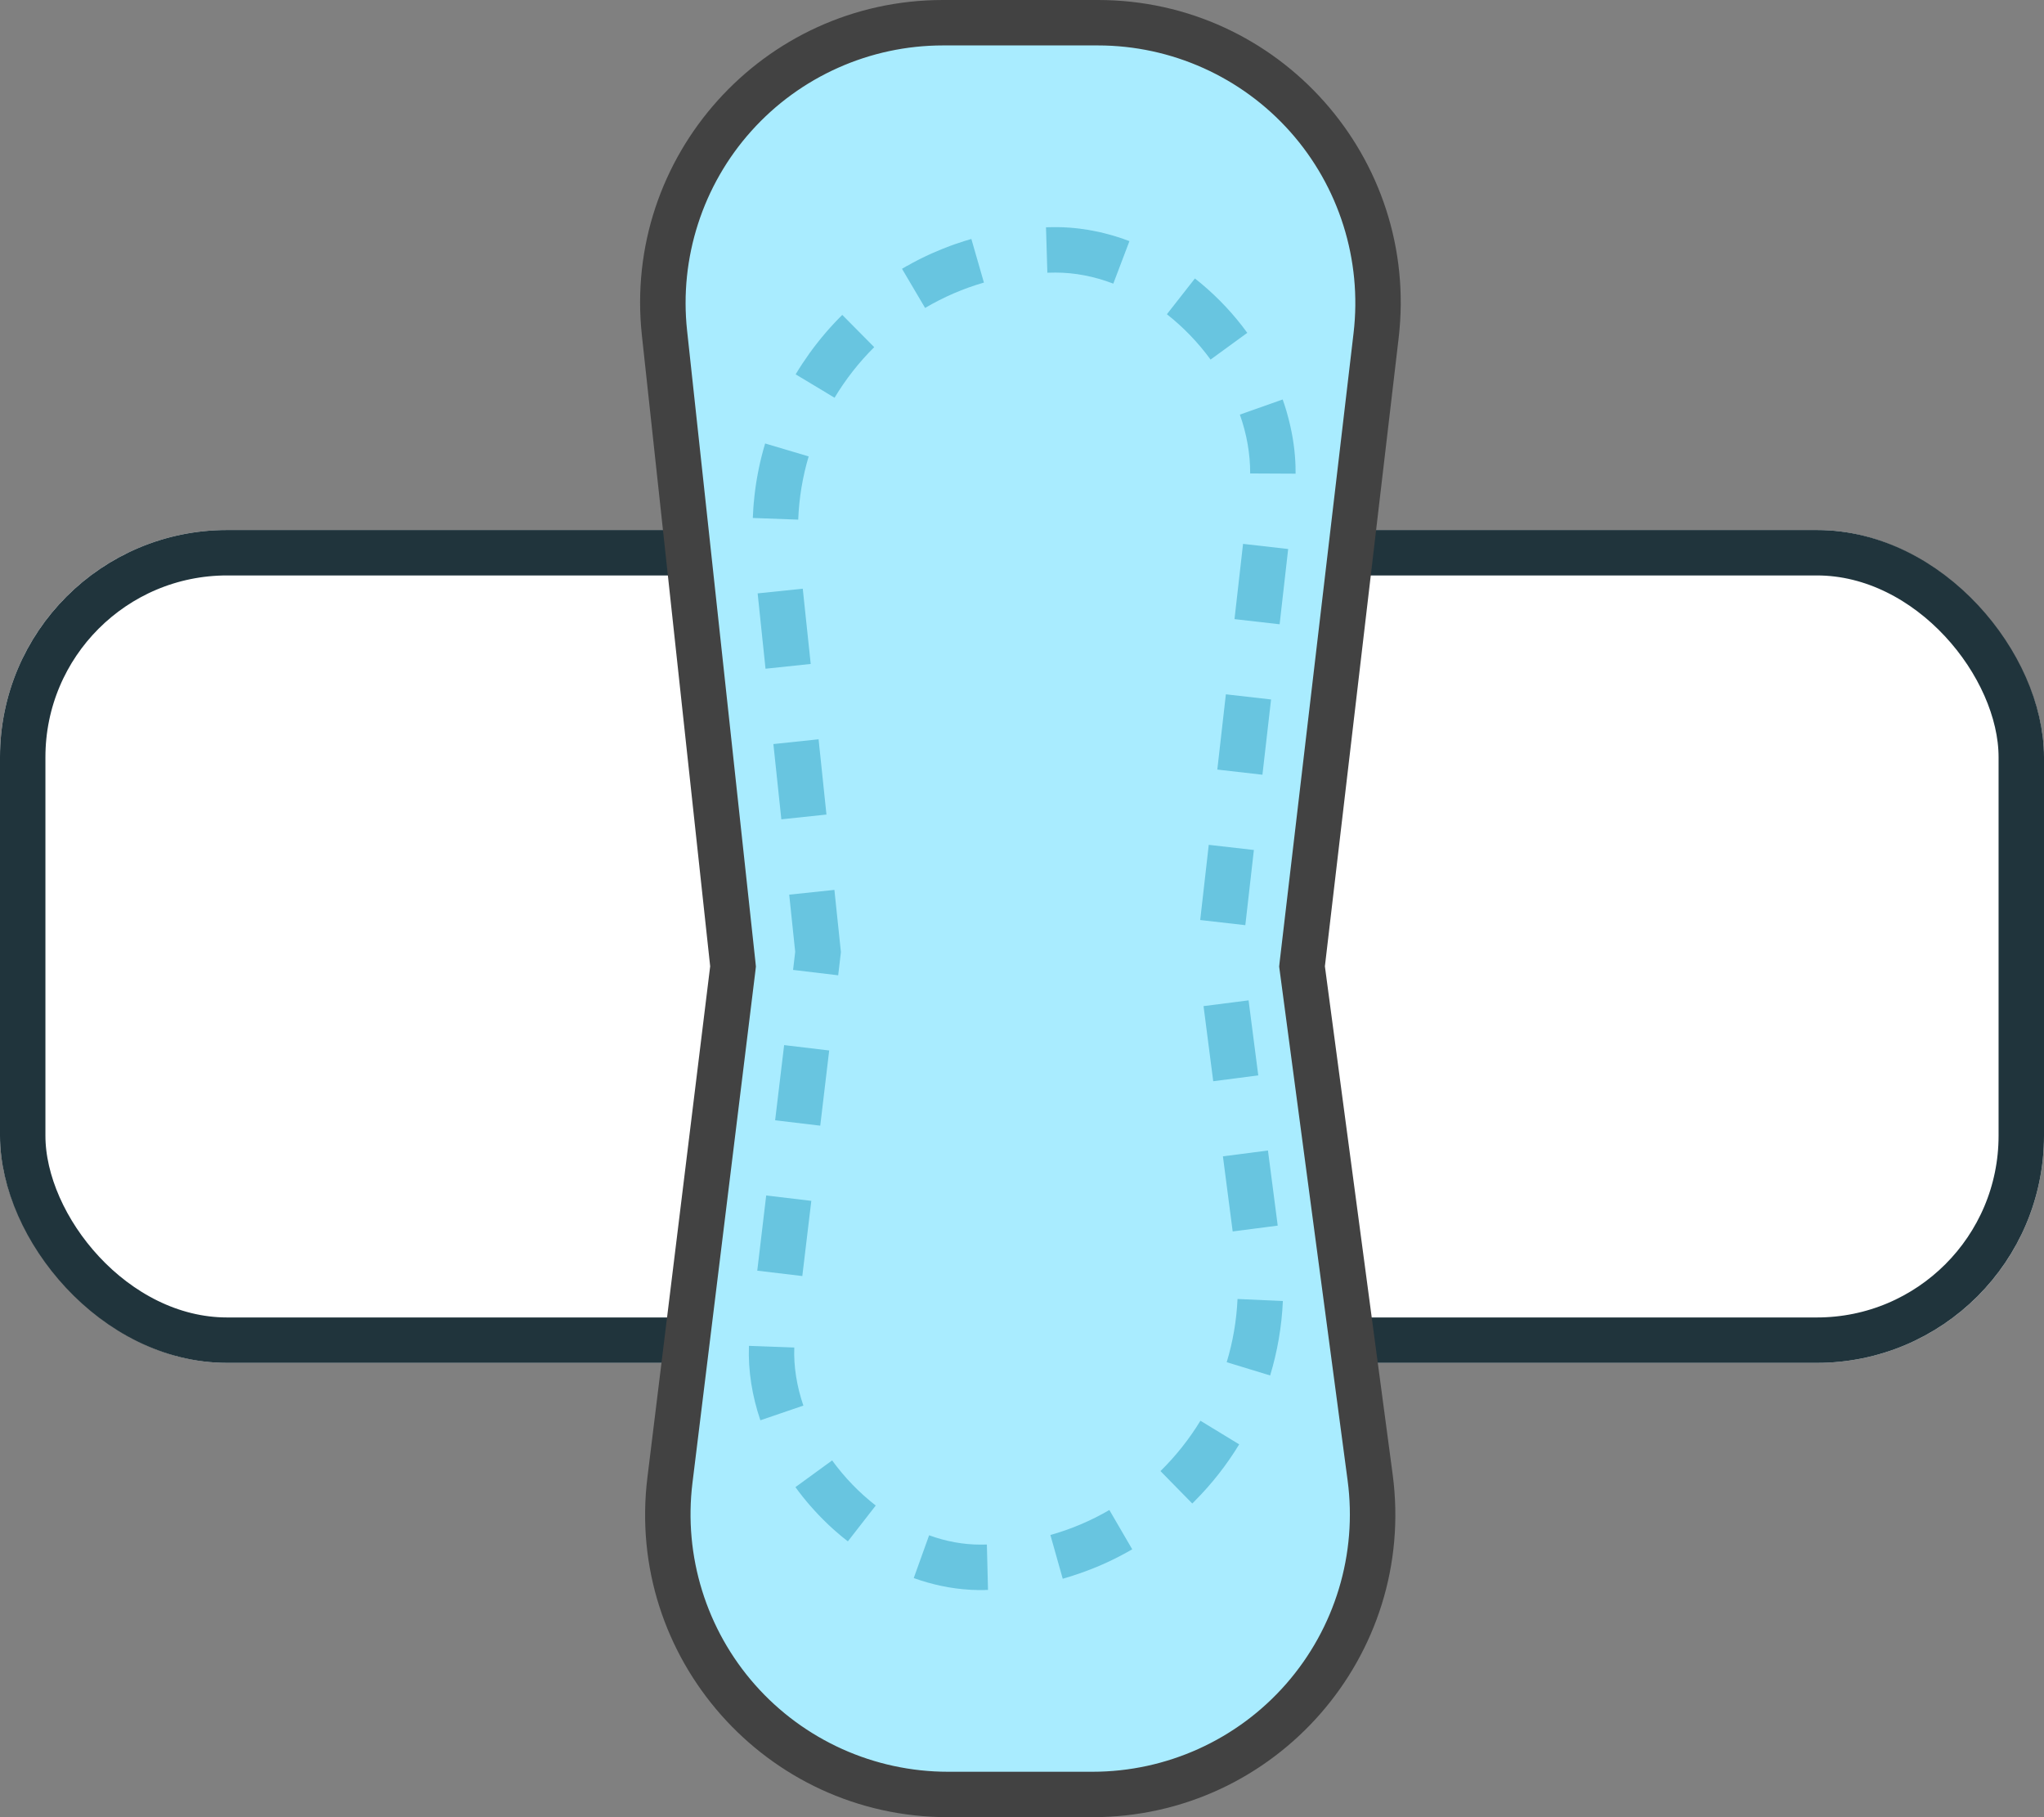 <svg xmlns="http://www.w3.org/2000/svg" width="27" height="24" viewBox="0 0 27 24">
  <rect x="0" y="0" width="27" height="24" fill="#808080" stroke="none"/>
  <g id="女性护理" transform="translate(0 -5)">
    <g id="矩形" transform="translate(0 12)" fill="#fff" stroke="#20343c" stroke-miterlimit="10" stroke-width="0.6">
      <rect width="27" height="11" rx="3" stroke="none"/>
      <rect x="0.3" y="0.3" width="26.4" height="10.4" rx="2.7" fill="none"/>
    </g>
    <g id="矩形-2" data-name="矩形" transform="translate(8 5)" fill="#a9ecff" stroke-miterlimit="10">
      <path d="M 6.431 23.7 L 4.522 23.7 C 3.462 23.7 2.452 23.245 1.75 22.452 C 1.049 21.658 0.72 20.6 0.849 19.549 L 1.679 12.798 L 1.683 12.764 L 1.679 12.729 L 0.778 4.398 C 0.665 3.355 1.002 2.309 1.703 1.528 C 2.404 0.748 3.407 0.3 4.456 0.3 L 6.503 0.3 C 7.558 0.3 8.566 0.752 9.267 1.541 C 9.969 2.33 10.301 3.383 10.178 4.432 L 9.203 12.727 L 9.199 12.764 L 9.204 12.801 L 10.099 19.511 C 10.24 20.568 9.918 21.635 9.215 22.437 C 8.512 23.24 7.498 23.7 6.431 23.7 Z" stroke="none"/>
      <path d="M 4.456 0.6 C 3.492 0.6 2.57 1.011 1.926 1.729 C 1.282 2.446 0.972 3.407 1.076 4.366 L 1.978 12.697 L 1.985 12.766 L 1.977 12.835 L 1.147 19.585 C 1.028 20.551 1.33 21.524 1.975 22.253 C 2.62 22.982 3.548 23.4 4.522 23.4 L 6.431 23.4 C 7.411 23.4 8.344 22.977 8.989 22.24 C 9.635 21.502 9.931 20.522 9.801 19.551 L 8.907 12.841 L 8.897 12.766 L 8.905 12.692 L 9.88 4.397 C 9.993 3.433 9.688 2.465 9.043 1.74 C 8.399 1.016 7.473 0.6 6.503 0.6 L 4.456 0.6 M 4.456 0 L 6.503 0 C 8.897 0 10.755 2.089 10.475 4.467 L 9.501 12.762 L 10.396 19.471 C 10.716 21.869 8.85 24 6.431 24 L 4.522 24 C 2.119 24 0.258 21.897 0.552 19.512 L 1.381 12.762 L 0.479 4.43 C 0.223 2.065 2.077 0 4.456 0 Z" stroke="none" fill="#424242"/>
    </g>
    <g id="矩形备份_2" data-name="矩形备份 2" transform="translate(9.5 8)" fill="none" stroke-miterlimit="10" stroke-dasharray="1">
      <path d="M.464,4.417A4,4,0,0,1,4.442,0h0A3.357,3.357,0,0,1,7.6,3.535L6.91,9.571l.506,3.916A4,4,0,0,1,3.449,18h0A3.257,3.257,0,0,1,.408,14.575l.6-5Z" stroke="none"/>
      <path d="M 4.442 0 C 4.443 0 4.444 1.9073486328125e-06 4.445 1.9073486328125e-06 C 4.445 3.814697265625e-06 4.446 3.814697265625e-06 4.446 3.814697265625e-06 C 4.447 5.7220458984375e-06 4.448 7.62939453125e-06 4.45 1.1444091796875e-05 C 4.45 1.1444091796875e-05 4.45 1.33514404296875e-05 4.45 1.33514404296875e-05 C 4.451 1.71661376953125e-05 4.452 2.09808349609375e-05 4.453 2.47955322265625e-05 C 4.453 2.6702880859375e-05 4.454 2.6702880859375e-05 4.454 2.86102294921875e-05 C 4.455 3.4332275390625e-05 4.456 4.00543212890625e-05 4.457 4.76837158203125e-05 C 4.457 4.76837158203125e-05 4.458 4.9591064453125e-05 4.458 4.9591064453125e-05 C 4.459 5.7220458984375e-05 4.46 6.4849853515625e-05 4.461 7.2479248046875e-05 C 4.461 7.43865966796875e-05 4.461 7.62939453125e-05 4.462 7.82012939453125e-05 C 4.463 8.58306884765625e-05 4.464 9.72747802734375e-05 4.465 0 C 4.465 0 4.466 0 4.466 0 C 4.467 0 4.468 0 4.469 0 C 4.469 0 4.469 0 4.47 0 C 4.471 0 4.472 0 4.473 0 C 4.473 0 4.473 0 4.474 0 C 4.475 0 4.476 0 4.477 0 C 4.477 0 4.477 0 4.477 0 C 4.478 0 4.48 0 4.481 0 C 4.481 0 4.481 0 4.481 0 C 4.482 0 4.483 0 4.484 0 C 4.485 0 4.485 0 4.485 0 C 4.486 0 4.487 0 4.488 0 C 4.489 0 4.489 0 4.489 0 C 4.49 0 4.491 0 4.492 0 C 4.493 0.001 4.493 0.001 4.493 0.001 C 4.494 0.001 4.495 0.001 4.496 0.001 C 4.496 0.001 4.497 0.001 4.497 0.001 C 4.498 0.001 4.499 0.001 4.5 0.001 C 4.5 0.001 4.501 0.001 4.501 0.001 C 4.502 0.001 4.503 0.001 4.504 0.001 C 4.504 0.001 4.505 0.001 4.505 0.001 C 4.506 0.001 4.507 0.001 4.508 0.001 C 4.508 0.001 4.509 0.001 4.509 0.001 C 4.51 0.001 4.511 0.001 4.512 0.001 C 4.512 0.001 4.512 0.001 4.513 0.001 C 4.514 0.001 4.515 0.001 4.516 0.001 C 4.516 0.001 4.516 0.001 4.517 0.001 C 4.518 0.001 4.519 0.001 4.52 0.001 C 4.52 0.001 4.52 0.001 4.521 0.001 C 4.522 0.001 4.523 0.001 4.524 0.001 C 4.524 0.001 4.524 0.001 4.524 0.001 C 4.525 0.001 4.526 0.001 4.527 0.001 C 4.528 0.001 4.528 0.001 4.528 0.001 C 4.529 0.001 4.531 0.002 4.532 0.002 C 4.532 0.002 4.532 0.002 4.533 0.002 C 4.533 0.002 4.534 0.002 4.535 0.002 C 4.535 0.002 4.536 0.002 4.536 0.002 C 4.537 0.002 4.538 0.002 4.539 0.002 C 4.54 0.002 4.54 0.002 4.54 0.002 C 4.541 0.002 4.542 0.002 4.543 0.002 C 4.543 0.002 4.544 0.002 4.544 0.002 C 4.545 0.002 4.546 0.002 4.547 0.002 C 4.547 0.002 4.548 0.002 4.548 0.002 C 4.549 0.002 4.55 0.002 4.551 0.002 C 4.551 0.002 4.551 0.002 4.552 0.002 C 4.553 0.002 4.554 0.002 4.555 0.002 C 4.555 0.003 4.556 0.003 4.556 0.003 C 4.557 0.003 4.558 0.003 4.559 0.003 C 4.559 0.003 4.559 0.003 4.559 0.003 C 4.561 0.003 4.562 0.003 4.563 0.003 C 4.563 0.003 4.563 0.003 4.564 0.003 C 4.565 0.003 4.566 0.003 4.567 0.003 C 4.567 0.003 4.567 0.003 4.568 0.003 C 4.569 0.003 4.57 0.003 4.57 0.003 C 4.571 0.003 4.571 0.003 4.571 0.003 C 4.573 0.003 4.574 0.003 4.575 0.003 C 4.575 0.003 4.575 0.003 4.575 0.003 C 4.576 0.004 4.577 0.004 4.578 0.004 C 4.579 0.004 4.579 0.004 4.579 0.004 C 4.58 0.004 4.581 0.004 4.582 0.004 C 4.583 0.004 4.583 0.004 4.583 0.004 C 4.584 0.004 4.585 0.004 4.586 0.004 C 4.586 0.004 4.587 0.004 4.587 0.004 C 4.588 0.004 4.589 0.004 4.59 0.004 C 4.591 0.004 4.591 0.004 4.591 0.004 C 4.592 0.004 4.593 0.004 4.594 0.004 C 4.594 0.005 4.594 0.005 4.595 0.005 C 4.596 0.005 4.597 0.005 4.598 0.005 C 4.598 0.005 4.599 0.005 4.599 0.005 C 4.6 0.005 4.601 0.005 4.602 0.005 C 4.602 0.005 4.602 0.005 4.603 0.005 C 4.604 0.005 4.605 0.005 4.606 0.005 C 4.606 0.005 4.606 0.005 4.607 0.005 C 4.608 0.005 4.608 0.005 4.609 0.005 C 4.61 0.005 4.61 0.006 4.61 0.006 C 4.611 0.006 4.612 0.006 4.613 0.006 C 4.614 0.006 4.614 0.006 4.615 0.006 C 4.615 0.006 4.616 0.006 4.617 0.006 C 4.617 0.006 4.618 0.006 4.618 0.006 C 4.619 0.006 4.62 0.006 4.621 0.006 C 4.622 0.006 4.622 0.006 4.622 0.006 C 4.623 0.006 4.624 0.006 4.625 0.007 C 4.625 0.007 4.626 0.007 4.626 0.007 C 4.627 0.007 4.628 0.007 4.629 0.007 C 4.629 0.007 4.63 0.007 4.63 0.007 C 4.631 0.007 4.632 0.007 4.633 0.007 C 4.633 0.007 4.634 0.007 4.634 0.007 C 4.635 0.007 4.636 0.007 4.637 0.007 C 4.637 0.007 4.637 0.007 4.638 0.007 C 4.639 0.008 4.64 0.008 4.641 0.008 C 4.641 0.008 4.642 0.008 4.642 0.008 C 4.643 0.008 4.644 0.008 4.644 0.008 C 4.645 0.008 4.645 0.008 4.646 0.008 C 4.647 0.008 4.648 0.008 4.649 0.008 C 4.649 0.008 4.649 0.008 4.65 0.008 C 4.651 0.008 4.651 0.009 4.652 0.009 C 4.652 0.009 4.653 0.009 4.653 0.009 C 4.654 0.009 4.655 0.009 4.656 0.009 C 4.657 0.009 4.657 0.009 4.658 0.009 C 4.658 0.009 4.659 0.009 4.66 0.009 C 4.66 0.009 4.661 0.009 4.661 0.009 C 4.662 0.009 4.663 0.01 4.664 0.01 C 4.664 0.01 4.665 0.01 4.665 0.01 C 4.666 0.01 4.667 0.01 4.668 0.01 C 4.668 0.01 4.668 0.01 4.669 0.01 C 4.67 0.01 4.671 0.01 4.672 0.01 C 4.672 0.01 4.673 0.01 4.673 0.01 C 4.674 0.01 4.675 0.011 4.675 0.011 C 4.676 0.011 4.676 0.011 4.677 0.011 C 4.678 0.011 4.679 0.011 4.679 0.011 C 4.68 0.011 4.68 0.011 4.681 0.011 C 4.682 0.011 4.682 0.011 4.683 0.011 C 4.684 0.011 4.684 0.011 4.685 0.011 C 4.686 0.012 4.686 0.012 4.687 0.012 C 4.688 0.012 4.688 0.012 4.689 0.012 C 4.689 0.012 4.69 0.012 4.691 0.012 C 4.691 0.012 4.692 0.012 4.693 0.012 C 4.694 0.012 4.694 0.012 4.695 0.012 C 4.695 0.012 4.696 0.013 4.696 0.013 C 4.697 0.013 4.698 0.013 4.698 0.013 C 4.699 0.013 4.7 0.013 4.701 0.013 C 4.701 0.013 4.702 0.013 4.702 0.013 C 4.703 0.013 4.704 0.013 4.704 0.013 C 4.705 0.013 4.705 0.014 4.706 0.014 C 4.707 0.014 4.708 0.014 4.709 0.014 C 4.709 0.014 4.71 0.014 4.71 0.014 C 4.711 0.014 4.711 0.014 4.712 0.014 C 4.713 0.014 4.713 0.014 4.714 0.014 C 4.715 0.014 4.715 0.015 4.716 0.015 C 4.717 0.015 4.717 0.015 4.718 0.015 C 4.718 0.015 4.719 0.015 4.72 0.015 C 4.72 0.015 4.721 0.015 4.722 0.015 C 4.723 0.015 4.723 0.015 4.724 0.015 C 4.725 0.016 4.725 0.016 4.726 0.016 C 4.726 0.016 4.727 0.016 4.727 0.016 C 4.728 0.016 4.729 0.016 4.73 0.016 C 4.731 0.016 4.731 0.016 4.732 0.016 C 4.732 0.016 4.733 0.016 4.733 0.016 C 4.734 0.017 4.735 0.017 4.736 0.017 C 4.737 0.017 4.737 0.017 4.738 0.017 C 4.738 0.017 4.739 0.017 4.739 0.017 C 4.74 0.017 4.74 0.017 4.741 0.017 C 4.742 0.017 4.743 0.018 4.744 0.018 C 4.744 0.018 4.745 0.018 4.745 0.018 C 4.746 0.018 4.746 0.018 4.747 0.018 C 4.748 0.018 4.748 0.018 4.748 0.018 C 4.75 0.018 4.751 0.019 4.752 0.019 C 4.752 0.019 4.752 0.019 4.753 0.019 C 4.753 0.019 4.754 0.019 4.755 0.019 C 4.755 0.019 4.756 0.019 4.756 0.019 C 4.757 0.019 4.758 0.019 4.759 0.02 C 4.76 0.02 4.76 0.02 4.761 0.02 C 4.761 0.02 4.762 0.02 4.762 0.02 C 4.763 0.02 4.764 0.02 4.764 0.02 C 4.765 0.02 4.766 0.02 4.767 0.02 C 4.767 0.021 4.768 0.021 4.768 0.021 C 4.769 0.021 4.769 0.021 4.77 0.021 C 4.771 0.021 4.771 0.021 4.771 0.021 C 4.772 0.021 4.774 0.021 4.775 0.021 C 4.775 0.022 4.775 0.022 4.776 0.022 C 4.776 0.022 4.777 0.022 4.778 0.022 C 4.778 0.022 4.778 0.022 4.778 0.022 C 4.78 0.022 4.781 0.022 4.782 0.023 C 4.783 0.023 4.783 0.023 4.783 0.023 C 4.786 0.023 4.788 0.023 4.79 0.024 C 4.79 0.024 4.791 0.024 4.791 0.024 C 4.793 0.024 4.795 0.024 4.798 0.025 C 4.798 0.025 4.798 0.025 4.798 0.025 C 4.8 0.025 4.801 0.025 4.803 0.025 C 4.803 0.025 4.803 0.025 4.803 0.025 C 4.804 0.025 4.805 0.026 4.805 0.026 C 4.806 0.026 4.806 0.026 4.806 0.026 C 4.807 0.026 4.809 0.026 4.81 0.026 C 4.81 0.026 4.811 0.026 4.811 0.026 C 4.811 0.026 4.812 0.027 4.813 0.027 C 4.813 0.027 4.813 0.027 4.813 0.027 C 4.815 0.027 4.816 0.027 4.818 0.027 C 4.818 0.027 4.818 0.027 4.818 0.027 C 4.821 0.028 4.823 0.028 4.825 0.029 C 4.826 0.029 4.826 0.029 4.826 0.029 C 4.828 0.029 4.831 0.029 4.833 0.03 C 4.833 0.03 4.833 0.03 4.833 0.03 C 4.836 0.03 4.838 0.03 4.841 0.031 C 4.841 0.031 4.841 0.031 4.841 0.031 C 4.843 0.031 4.846 0.032 4.848 0.032 C 4.848 0.032 4.848 0.032 4.849 0.032 C 4.851 0.032 4.853 0.033 4.856 0.033 C 4.856 0.033 4.856 0.033 4.856 0.033 C 4.858 0.034 4.861 0.034 4.863 0.034 C 4.863 0.034 4.864 0.034 4.864 0.034 C 4.878 0.037 4.892 0.039 4.906 0.042 C 4.906 0.042 4.906 0.042 4.906 0.042 C 4.914 0.043 4.921 0.044 4.929 0.046 C 4.929 0.046 4.929 0.046 4.929 0.046 C 4.962 0.052 4.995 0.059 5.028 0.066 C 5.028 0.066 5.028 0.066 5.028 0.066 C 5.045 0.07 5.061 0.074 5.078 0.078 C 5.078 0.078 5.078 0.078 5.078 0.078 C 5.08 0.079 5.083 0.079 5.085 0.08 C 5.085 0.08 5.085 0.08 5.086 0.08 C 5.088 0.081 5.09 0.081 5.093 0.082 C 5.093 0.082 5.093 0.082 5.093 0.082 C 5.095 0.082 5.098 0.083 5.1 0.084 C 5.1 0.084 5.1 0.084 5.1 0.084 C 5.103 0.084 5.105 0.085 5.107 0.086 C 5.108 0.086 5.108 0.086 5.108 0.086 C 5.109 0.086 5.111 0.086 5.112 0.087 C 5.112 0.087 5.112 0.087 5.112 0.087 C 5.115 0.088 5.117 0.088 5.12 0.089 C 5.12 0.089 5.12 0.089 5.12 0.089 C 5.122 0.089 5.125 0.09 5.127 0.091 C 5.127 0.091 5.127 0.091 5.128 0.091 C 5.13 0.091 5.132 0.092 5.134 0.093 C 5.135 0.093 5.135 0.093 5.135 0.093 C 5.137 0.093 5.139 0.094 5.142 0.095 C 5.142 0.095 5.142 0.095 5.142 0.095 C 5.145 0.095 5.147 0.096 5.149 0.097 C 5.149 0.097 5.15 0.097 5.15 0.097 C 5.152 0.097 5.154 0.098 5.156 0.099 C 5.157 0.099 5.157 0.099 5.157 0.099 C 5.159 0.099 5.16 0.1 5.161 0.1 C 5.161 0.1 5.162 0.1 5.162 0.1 C 5.163 0.1 5.163 0.1 5.164 0.101 C 5.164 0.101 5.165 0.101 5.165 0.101 C 5.166 0.101 5.167 0.102 5.168 0.102 C 5.169 0.102 5.169 0.102 5.169 0.102 C 5.17 0.102 5.171 0.103 5.171 0.103 C 5.172 0.103 5.172 0.103 5.172 0.103 C 5.173 0.103 5.175 0.104 5.176 0.104 C 5.176 0.104 5.176 0.104 5.177 0.104 C 5.177 0.104 5.178 0.105 5.179 0.105 C 5.179 0.105 5.179 0.105 5.179 0.105 C 5.181 0.105 5.182 0.106 5.183 0.106 C 5.184 0.106 5.184 0.106 5.184 0.106 C 5.185 0.107 5.185 0.107 5.186 0.107 C 5.187 0.107 5.187 0.107 5.187 0.107 C 5.188 0.108 5.189 0.108 5.19 0.108 C 5.191 0.108 5.191 0.108 5.192 0.109 C 5.192 0.109 5.193 0.109 5.193 0.109 C 5.194 0.109 5.195 0.11 5.196 0.11 C 5.197 0.11 5.197 0.11 5.198 0.11 C 5.198 0.11 5.199 0.111 5.199 0.111 C 5.2 0.111 5.2 0.111 5.201 0.111 C 5.202 0.111 5.203 0.112 5.204 0.112 C 5.204 0.112 5.204 0.112 5.205 0.112 C 5.206 0.113 5.206 0.113 5.207 0.113 C 5.207 0.113 5.208 0.113 5.208 0.113 C 5.209 0.114 5.21 0.114 5.211 0.114 C 5.211 0.114 5.212 0.115 5.212 0.115 C 5.213 0.115 5.214 0.115 5.214 0.115 C 5.215 0.115 5.215 0.115 5.215 0.116 C 5.216 0.116 5.217 0.116 5.218 0.116 C 5.219 0.117 5.219 0.117 5.22 0.117 C 5.22 0.117 5.221 0.117 5.222 0.118 C 5.222 0.118 5.223 0.118 5.223 0.118 C 5.224 0.118 5.225 0.118 5.226 0.119 C 5.226 0.119 5.227 0.119 5.227 0.119 C 5.228 0.119 5.229 0.12 5.23 0.12 C 5.23 0.12 5.23 0.12 5.23 0.12 C 5.231 0.12 5.232 0.121 5.234 0.121 C 5.234 0.121 5.234 0.121 5.234 0.121 C 5.237 0.122 5.239 0.123 5.241 0.123 C 5.241 0.123 5.241 0.123 5.242 0.124 C 5.244 0.124 5.246 0.125 5.249 0.126 C 5.249 0.126 5.249 0.126 5.249 0.126 C 5.251 0.127 5.254 0.127 5.256 0.128 C 5.256 0.128 5.256 0.128 5.256 0.128 C 5.311 0.145 5.365 0.164 5.419 0.185 L 5.206 0.746 C 4.952 0.649 4.695 0.6 4.442 0.6 L 4.442 0 C 4.442 0 4.442 0 4.442 0 Z M 6.284 0.678 C 6.297 0.688 6.31 0.698 6.323 0.709 C 6.323 0.709 6.323 0.709 6.323 0.709 C 6.325 0.71 6.326 0.712 6.328 0.713 C 6.329 0.713 6.329 0.714 6.329 0.714 C 6.33 0.714 6.33 0.715 6.331 0.715 C 6.331 0.715 6.331 0.715 6.331 0.716 C 6.332 0.716 6.333 0.717 6.334 0.718 C 6.335 0.718 6.335 0.719 6.335 0.719 C 6.336 0.719 6.336 0.72 6.337 0.72 C 6.337 0.72 6.338 0.721 6.338 0.721 C 6.339 0.722 6.339 0.722 6.34 0.723 C 6.34 0.723 6.341 0.724 6.341 0.724 C 6.342 0.724 6.342 0.725 6.342 0.725 C 6.343 0.725 6.344 0.726 6.345 0.727 C 6.345 0.727 6.345 0.727 6.346 0.727 C 6.346 0.728 6.347 0.729 6.348 0.729 C 6.348 0.729 6.348 0.73 6.348 0.73 C 6.349 0.73 6.35 0.731 6.351 0.732 C 6.351 0.732 6.351 0.732 6.351 0.732 C 6.352 0.733 6.353 0.733 6.354 0.734 C 6.354 0.734 6.354 0.734 6.354 0.735 C 6.355 0.735 6.356 0.736 6.357 0.737 C 6.357 0.737 6.357 0.737 6.357 0.737 C 6.358 0.738 6.359 0.738 6.36 0.739 C 6.36 0.739 6.36 0.739 6.36 0.739 C 6.362 0.741 6.364 0.743 6.366 0.744 C 6.366 0.744 6.366 0.744 6.366 0.744 C 6.595 0.935 6.801 1.155 6.976 1.396 L 6.491 1.749 C 6.326 1.523 6.132 1.322 5.914 1.15 L 6.284 0.678 Z M 7.443 2.276 C 7.457 2.314 7.47 2.353 7.482 2.392 C 7.482 2.392 7.482 2.392 7.482 2.392 C 7.482 2.393 7.482 2.394 7.483 2.395 C 7.483 2.395 7.483 2.396 7.483 2.396 C 7.483 2.397 7.484 2.398 7.484 2.399 C 7.484 2.399 7.484 2.399 7.484 2.4 C 7.485 2.402 7.486 2.404 7.486 2.406 C 7.486 2.407 7.486 2.407 7.486 2.407 C 7.487 2.408 7.487 2.409 7.487 2.41 C 7.487 2.41 7.488 2.411 7.488 2.411 C 7.488 2.412 7.488 2.413 7.488 2.414 C 7.489 2.414 7.489 2.414 7.489 2.415 C 7.489 2.416 7.489 2.416 7.49 2.417 C 7.49 2.418 7.49 2.419 7.49 2.419 C 7.49 2.42 7.49 2.42 7.491 2.421 C 7.491 2.421 7.491 2.422 7.491 2.423 C 7.491 2.423 7.491 2.424 7.492 2.424 C 7.492 2.425 7.492 2.426 7.492 2.427 C 7.493 2.427 7.493 2.428 7.493 2.428 C 7.493 2.429 7.493 2.429 7.493 2.43 C 7.493 2.43 7.493 2.431 7.494 2.431 C 7.494 2.432 7.494 2.433 7.495 2.434 C 7.495 2.435 7.495 2.435 7.495 2.436 C 7.496 2.438 7.496 2.44 7.497 2.442 C 7.497 2.442 7.497 2.443 7.497 2.443 C 7.498 2.445 7.498 2.447 7.499 2.45 C 7.499 2.45 7.499 2.45 7.499 2.45 C 7.561 2.665 7.6 2.885 7.611 3.107 C 7.611 3.107 7.611 3.107 7.611 3.107 C 7.611 3.108 7.611 3.109 7.611 3.11 C 7.611 3.11 7.611 3.11 7.611 3.11 C 7.611 3.112 7.611 3.113 7.611 3.115 C 7.611 3.115 7.611 3.115 7.611 3.115 C 7.611 3.116 7.611 3.117 7.611 3.117 C 7.611 3.118 7.611 3.118 7.611 3.118 C 7.611 3.119 7.611 3.121 7.611 3.122 C 7.611 3.122 7.611 3.123 7.611 3.123 C 7.611 3.124 7.611 3.124 7.611 3.125 C 7.612 3.125 7.612 3.126 7.612 3.126 C 7.612 3.127 7.612 3.128 7.612 3.129 C 7.612 3.13 7.612 3.13 7.612 3.131 C 7.612 3.131 7.612 3.132 7.612 3.133 C 7.612 3.133 7.612 3.134 7.612 3.135 C 7.612 3.135 7.612 3.136 7.612 3.137 C 7.612 3.137 7.612 3.138 7.612 3.139 C 7.612 3.139 7.612 3.14 7.612 3.14 C 7.612 3.141 7.612 3.142 7.612 3.143 C 7.612 3.144 7.612 3.144 7.612 3.144 C 7.612 3.145 7.612 3.146 7.612 3.147 C 7.612 3.147 7.612 3.147 7.612 3.148 C 7.612 3.149 7.612 3.15 7.612 3.151 C 7.612 3.151 7.613 3.152 7.613 3.152 C 7.613 3.153 7.613 3.154 7.613 3.155 C 7.613 3.155 7.613 3.155 7.613 3.155 C 7.613 3.157 7.613 3.158 7.613 3.159 C 7.613 3.159 7.613 3.159 7.613 3.159 C 7.613 3.16 7.613 3.162 7.613 3.163 C 7.613 3.163 7.613 3.163 7.613 3.163 C 7.613 3.164 7.613 3.166 7.613 3.167 C 7.613 3.167 7.613 3.167 7.613 3.167 C 7.614 3.197 7.614 3.227 7.614 3.256 L 7.014 3.253 C 7.015 2.998 6.97 2.736 6.878 2.476 L 7.443 2.276 Z M 6.92 4.183 L 7.516 4.251 C 7.516 4.251 7.403 5.245 7.403 5.245 L 6.807 5.177 L 6.92 4.183 Z M 6.693 6.17 L 7.29 6.238 C 7.29 6.238 7.176 7.232 7.176 7.232 L 6.58 7.164 L 6.693 6.17 Z M 6.467 8.158 L 7.063 8.226 C 7.063 8.226 6.95 9.219 6.95 9.219 L 6.354 9.151 L 6.467 8.158 Z M 6.993 10.212 L 7.121 11.203 L 6.526 11.28 L 6.398 10.288 L 6.993 10.212 Z M 7.249 12.195 L 7.378 13.187 L 6.783 13.264 L 6.654 12.272 L 7.249 12.195 Z M 6.847 14.156 L 7.446 14.183 C 7.431 14.522 7.373 14.852 7.278 15.166 L 6.704 14.991 C 6.786 14.72 6.834 14.44 6.847 14.156 Z M 6.357 15.764 L 6.869 16.076 C 6.704 16.347 6.508 16.597 6.285 16.821 C 6.285 16.821 6.285 16.821 6.285 16.821 C 6.284 16.822 6.283 16.823 6.283 16.824 C 6.283 16.824 6.282 16.824 6.282 16.824 C 6.281 16.825 6.281 16.826 6.28 16.827 C 6.28 16.827 6.28 16.827 6.28 16.827 C 6.278 16.829 6.276 16.83 6.274 16.832 C 6.274 16.832 6.274 16.832 6.274 16.833 C 6.273 16.833 6.272 16.834 6.272 16.835 C 6.271 16.835 6.271 16.835 6.271 16.836 C 6.27 16.836 6.27 16.837 6.269 16.837 C 6.269 16.838 6.269 16.838 6.268 16.838 C 6.268 16.839 6.267 16.839 6.267 16.84 C 6.266 16.84 6.266 16.841 6.266 16.841 C 6.265 16.841 6.264 16.842 6.264 16.843 C 6.263 16.843 6.263 16.844 6.262 16.844 C 6.262 16.845 6.261 16.845 6.261 16.846 C 6.26 16.846 6.26 16.847 6.259 16.847 C 6.259 16.847 6.258 16.848 6.258 16.848 C 6.258 16.849 6.257 16.849 6.257 16.85 C 6.256 16.85 6.256 16.85 6.256 16.85 C 6.255 16.851 6.255 16.852 6.254 16.852 C 6.254 16.852 6.254 16.852 6.254 16.853 C 6.252 16.854 6.251 16.856 6.249 16.857 L 5.829 16.429 C 6.032 16.23 6.209 16.006 6.357 15.764 Z M 5.154 16.943 L 5.456 17.462 C 5.406 17.491 5.355 17.519 5.304 17.546 C 5.304 17.546 5.303 17.546 5.303 17.546 C 5.303 17.547 5.302 17.547 5.301 17.548 C 5.3 17.548 5.3 17.548 5.3 17.548 C 5.299 17.548 5.298 17.549 5.297 17.549 C 5.297 17.549 5.297 17.55 5.296 17.55 C 5.296 17.55 5.295 17.551 5.294 17.551 C 5.294 17.551 5.293 17.551 5.293 17.552 C 5.292 17.552 5.292 17.552 5.291 17.553 C 5.29 17.553 5.289 17.553 5.289 17.554 C 5.288 17.554 5.287 17.554 5.287 17.555 C 5.286 17.555 5.286 17.555 5.285 17.556 C 5.285 17.556 5.284 17.556 5.284 17.556 C 5.283 17.557 5.282 17.557 5.282 17.557 C 5.281 17.558 5.281 17.558 5.281 17.558 C 5.28 17.558 5.279 17.559 5.278 17.559 C 5.278 17.559 5.278 17.559 5.278 17.559 C 5.277 17.56 5.276 17.56 5.275 17.561 C 5.275 17.561 5.275 17.561 5.275 17.561 C 5.083 17.66 4.881 17.743 4.672 17.81 C 4.672 17.81 4.672 17.81 4.672 17.81 C 4.671 17.811 4.67 17.811 4.669 17.811 C 4.669 17.811 4.668 17.812 4.668 17.812 C 4.667 17.812 4.666 17.812 4.665 17.812 C 4.665 17.813 4.665 17.813 4.665 17.813 C 4.662 17.814 4.659 17.814 4.656 17.815 C 4.656 17.815 4.656 17.816 4.656 17.816 C 4.655 17.816 4.654 17.816 4.653 17.816 C 4.653 17.816 4.653 17.817 4.652 17.817 C 4.652 17.817 4.651 17.817 4.65 17.817 C 4.65 17.817 4.649 17.818 4.649 17.818 C 4.648 17.818 4.647 17.818 4.647 17.818 C 4.646 17.819 4.646 17.819 4.645 17.819 C 4.645 17.819 4.644 17.819 4.643 17.819 C 4.642 17.82 4.642 17.82 4.641 17.82 C 4.64 17.82 4.64 17.82 4.64 17.82 C 4.639 17.821 4.638 17.821 4.636 17.822 C 4.636 17.822 4.636 17.822 4.636 17.822 C 4.635 17.822 4.634 17.822 4.633 17.823 C 4.632 17.823 4.632 17.823 4.632 17.823 C 4.631 17.823 4.63 17.824 4.629 17.824 C 4.629 17.824 4.628 17.824 4.628 17.824 C 4.627 17.824 4.626 17.825 4.625 17.825 C 4.625 17.825 4.625 17.825 4.625 17.825 C 4.596 17.834 4.567 17.843 4.538 17.851 L 4.375 17.273 C 4.647 17.197 4.909 17.086 5.154 16.943 Z M 2.773 17.277 C 2.999 17.359 3.227 17.4 3.449 17.4 C 3.479 17.4 3.507 17.4 3.536 17.399 L 3.551 17.999 C 3.549 17.999 3.547 17.999 3.545 17.999 C 3.545 17.999 3.545 17.999 3.545 17.999 C 3.543 17.999 3.541 17.999 3.539 17.999 C 3.539 17.999 3.538 17.999 3.538 17.999 C 3.536 17.999 3.535 17.999 3.533 17.999 C 3.532 17.999 3.532 17.999 3.531 17.999 C 3.53 17.999 3.528 17.999 3.527 17.999 C 3.526 17.999 3.525 17.999 3.524 17.999 C 3.523 17.999 3.522 17.999 3.521 17.999 C 3.52 17.999 3.519 17.999 3.518 17.999 C 3.517 17.999 3.516 17.999 3.515 17.999 C 3.514 17.999 3.513 18 3.511 18 C 3.51 18 3.509 18 3.508 18 C 3.508 18 3.507 18 3.506 18 C 3.504 18 3.503 18 3.502 18 C 3.501 18 3.5 18 3.499 18 C 3.498 18 3.496 18 3.495 18 C 3.494 18 3.493 18 3.493 18 C 3.491 18 3.49 18 3.489 18 C 3.488 18 3.487 18 3.486 18 C 3.485 18 3.484 18 3.483 18 C 3.482 18 3.481 18 3.48 18 C 3.479 18 3.477 18 3.476 18 C 3.476 18 3.475 18 3.474 18 C 3.473 18 3.471 18 3.469 18 C 3.469 18 3.468 18 3.468 18 C 3.466 18 3.464 18 3.463 18 C 3.462 18 3.462 18 3.462 18 C 3.46 18 3.458 18 3.456 18 C 3.456 18 3.456 18 3.455 18 C 3.453 18 3.451 18 3.449 18 C 3.448 18 3.447 18 3.446 18 C 3.446 18 3.446 18 3.445 18 C 3.445 18 3.444 18 3.443 18 C 3.443 18 3.442 18 3.442 18 C 3.441 18 3.44 18 3.439 18 C 3.439 18 3.439 18 3.438 18 C 3.438 18 3.437 18 3.436 18 C 3.436 18 3.435 18 3.435 18 C 3.434 18 3.433 18 3.432 18 C 3.432 18 3.432 18 3.432 18 C 3.431 18 3.43 18 3.429 18 C 3.429 18 3.428 18 3.428 18 C 3.427 18 3.426 18 3.425 18 C 3.425 18 3.425 18 3.425 18 C 3.424 18 3.423 18 3.422 18 C 3.422 18 3.421 18 3.421 18 C 3.42 18 3.419 18 3.418 18 C 3.418 18 3.418 18 3.418 18 C 3.417 18 3.416 18 3.415 18 C 3.414 18 3.414 18 3.414 18 C 3.413 18 3.412 18 3.411 18 C 3.411 18 3.411 18 3.411 18 C 3.41 18 3.409 18 3.407 18 C 3.407 18 3.407 18 3.407 18 C 3.406 18 3.405 18 3.404 18 C 3.404 18 3.404 18 3.403 18 C 3.402 18 3.401 18 3.4 17.999 C 3.4 17.999 3.4 17.999 3.4 17.999 C 3.399 17.999 3.398 17.999 3.397 17.999 C 3.397 17.999 3.397 17.999 3.396 17.999 C 3.395 17.999 3.395 17.999 3.394 17.999 C 3.394 17.999 3.393 17.999 3.393 17.999 C 3.392 17.999 3.391 17.999 3.39 17.999 C 3.39 17.999 3.39 17.999 3.389 17.999 C 3.388 17.999 3.388 17.999 3.387 17.999 C 3.386 17.999 3.386 17.999 3.386 17.999 C 3.385 17.999 3.384 17.999 3.383 17.999 C 3.383 17.999 3.383 17.999 3.382 17.999 C 3.381 17.999 3.381 17.999 3.38 17.999 C 3.379 17.999 3.379 17.999 3.379 17.999 C 3.377 17.999 3.375 17.999 3.372 17.999 C 3.372 17.999 3.372 17.999 3.372 17.999 C 3.37 17.999 3.368 17.999 3.365 17.999 C 3.365 17.999 3.365 17.999 3.365 17.999 C 3.364 17.998 3.363 17.998 3.362 17.998 C 3.362 17.998 3.362 17.998 3.362 17.998 C 3.36 17.998 3.359 17.998 3.358 17.998 C 3.358 17.998 3.358 17.998 3.358 17.998 C 3.357 17.998 3.356 17.998 3.355 17.998 C 3.355 17.998 3.355 17.998 3.354 17.998 C 3.352 17.998 3.35 17.998 3.348 17.998 C 3.348 17.998 3.348 17.998 3.347 17.998 C 3.346 17.998 3.345 17.998 3.344 17.998 C 3.344 17.998 3.344 17.998 3.344 17.998 C 3.343 17.998 3.342 17.998 3.341 17.998 C 3.341 17.998 3.341 17.998 3.34 17.998 C 3.339 17.997 3.338 17.997 3.337 17.997 C 3.337 17.997 3.337 17.997 3.337 17.997 C 3.336 17.997 3.335 17.997 3.334 17.997 C 3.334 17.997 3.334 17.997 3.333 17.997 C 3.332 17.997 3.331 17.997 3.33 17.997 C 3.33 17.997 3.33 17.997 3.33 17.997 C 3.328 17.997 3.326 17.997 3.323 17.997 C 3.323 17.997 3.323 17.997 3.323 17.997 C 3.321 17.997 3.318 17.996 3.316 17.996 C 3.316 17.996 3.316 17.996 3.316 17.996 C 3.314 17.996 3.311 17.996 3.309 17.996 C 3.309 17.996 3.309 17.996 3.309 17.996 C 3.057 17.981 2.809 17.928 2.57 17.842 L 2.773 17.277 Z M 1.492 16.288 C 1.656 16.514 1.85 16.714 2.068 16.884 L 1.7 17.357 C 1.643 17.314 1.588 17.268 1.535 17.221 C 1.535 17.221 1.535 17.221 1.535 17.221 C 1.534 17.22 1.533 17.219 1.532 17.218 C 1.532 17.218 1.532 17.218 1.532 17.218 C 1.531 17.217 1.53 17.216 1.529 17.216 C 1.529 17.216 1.529 17.216 1.529 17.215 C 1.528 17.215 1.527 17.214 1.526 17.213 C 1.526 17.213 1.526 17.213 1.526 17.213 C 1.525 17.212 1.524 17.211 1.523 17.21 C 1.523 17.21 1.523 17.21 1.523 17.21 C 1.522 17.209 1.521 17.209 1.52 17.208 C 1.52 17.208 1.52 17.208 1.52 17.208 C 1.519 17.207 1.518 17.206 1.517 17.205 C 1.517 17.205 1.517 17.205 1.517 17.205 C 1.516 17.204 1.515 17.204 1.514 17.203 C 1.514 17.203 1.514 17.202 1.514 17.202 C 1.512 17.201 1.511 17.199 1.509 17.198 C 1.508 17.197 1.508 17.197 1.508 17.197 C 1.507 17.196 1.506 17.195 1.506 17.195 C 1.505 17.195 1.505 17.195 1.505 17.195 C 1.505 17.194 1.504 17.193 1.503 17.192 C 1.503 17.192 1.503 17.192 1.502 17.192 C 1.501 17.191 1.501 17.19 1.5 17.19 C 1.5 17.189 1.5 17.189 1.499 17.189 C 1.499 17.189 1.498 17.188 1.497 17.187 C 1.497 17.187 1.497 17.187 1.497 17.187 C 1.496 17.186 1.495 17.185 1.494 17.184 C 1.494 17.184 1.494 17.184 1.493 17.184 C 1.493 17.183 1.492 17.183 1.492 17.182 C 1.491 17.182 1.491 17.182 1.491 17.181 C 1.49 17.181 1.489 17.18 1.488 17.179 C 1.488 17.179 1.488 17.179 1.488 17.178 C 1.487 17.178 1.487 17.177 1.486 17.177 C 1.486 17.177 1.485 17.176 1.485 17.176 C 1.484 17.175 1.484 17.175 1.483 17.174 C 1.482 17.174 1.482 17.174 1.482 17.173 C 1.481 17.173 1.481 17.172 1.48 17.172 C 1.48 17.171 1.48 17.171 1.479 17.171 C 1.479 17.17 1.478 17.17 1.477 17.169 C 1.477 17.169 1.476 17.168 1.476 17.168 C 1.476 17.167 1.475 17.167 1.474 17.166 C 1.474 17.166 1.474 17.166 1.473 17.165 C 1.473 17.165 1.472 17.164 1.471 17.164 C 1.471 17.163 1.471 17.163 1.47 17.163 C 1.47 17.162 1.469 17.162 1.469 17.161 C 1.468 17.161 1.468 17.16 1.467 17.16 C 1.467 17.159 1.466 17.159 1.466 17.158 C 1.465 17.158 1.465 17.158 1.465 17.157 C 1.464 17.157 1.464 17.157 1.463 17.156 C 1.463 17.156 1.462 17.155 1.461 17.154 C 1.461 17.154 1.461 17.154 1.46 17.153 C 1.46 17.153 1.459 17.152 1.459 17.152 C 1.458 17.151 1.458 17.151 1.457 17.15 C 1.457 17.15 1.456 17.149 1.456 17.149 C 1.455 17.149 1.455 17.148 1.455 17.148 C 1.454 17.147 1.454 17.147 1.453 17.147 C 1.453 17.146 1.452 17.146 1.451 17.145 C 1.451 17.145 1.45 17.144 1.45 17.144 C 1.45 17.143 1.449 17.143 1.449 17.143 C 1.448 17.142 1.448 17.141 1.447 17.141 C 1.447 17.14 1.446 17.14 1.446 17.14 C 1.445 17.139 1.445 17.139 1.444 17.138 C 1.444 17.138 1.444 17.138 1.444 17.138 C 1.443 17.137 1.442 17.136 1.441 17.135 C 1.441 17.135 1.44 17.135 1.44 17.135 C 1.44 17.134 1.439 17.133 1.439 17.133 C 1.439 17.133 1.438 17.133 1.438 17.133 C 1.437 17.132 1.436 17.131 1.435 17.13 C 1.435 17.129 1.435 17.129 1.435 17.129 C 1.434 17.129 1.434 17.128 1.433 17.128 C 1.433 17.128 1.433 17.127 1.433 17.127 C 1.432 17.126 1.431 17.125 1.43 17.124 C 1.43 17.124 1.429 17.124 1.429 17.124 C 1.428 17.122 1.426 17.121 1.424 17.119 C 1.424 17.119 1.424 17.119 1.424 17.119 C 1.271 16.972 1.131 16.812 1.007 16.641 L 1.492 16.288 Z M 0.393 14.775 L 0.992 14.797 C 0.983 15.047 1.024 15.305 1.112 15.564 L 0.544 15.758 C 0.436 15.44 0.381 15.107 0.393 14.775 Z M 0.621 12.789 L 1.217 12.86 L 1.098 13.853 L 0.503 13.782 C 0.503 13.782 0.621 12.789 0.621 12.789 Z M 0.858 10.803 L 1.453 10.874 L 1.335 11.867 L 0.739 11.796 C 0.739 11.796 0.858 10.803 0.858 10.803 Z M 1.522 8.753 L 1.601 9.509 L 1.608 9.575 L 1.6 9.642 L 1.572 9.881 L 0.976 9.81 C 0.976 9.81 1.004 9.571 1.004 9.571 L 1.004 9.571 L 1.004 9.571 C 1.004 9.571 1.004 9.571 1.004 9.571 C 1.004 9.571 1.003 9.56 1.001 9.54 L 1.001 9.538 C 1.001 9.537 1.001 9.537 1.001 9.537 L 1.001 9.537 C 1.001 9.536 1.001 9.536 1.001 9.535 L 1.001 9.535 C 1 9.533 1 9.532 1 9.531 L 1 9.531 C 1 9.528 1 9.526 0.999 9.523 L 0.999 9.521 C 0.999 9.521 0.999 9.521 0.999 9.521 L 0.999 9.52 C 0.999 9.52 0.999 9.52 0.999 9.52 L 0.999 9.519 C 0.999 9.519 0.999 9.519 0.999 9.518 L 0.999 9.518 C 0.999 9.518 0.999 9.518 0.999 9.517 L 0.999 9.516 C 0.999 9.516 0.999 9.516 0.999 9.516 L 0.999 9.515 C 0.999 9.515 0.999 9.515 0.999 9.515 L 0.998 9.514 C 0.998 9.514 0.998 9.514 0.998 9.513 L 0.996 9.495 C 0.996 9.494 0.996 9.494 0.996 9.494 L 0.925 8.816 L 1.522 8.753 Z M 1.313 6.764 L 1.417 7.758 L 0.821 7.821 L 0.716 6.827 L 1.313 6.764 Z M 1.104 4.775 L 1.209 5.769 L 0.612 5.832 L 0.508 4.837 L 1.104 4.775 Z M 0.607 2.857 L 1.182 3.028 C 1.101 3.299 1.055 3.58 1.044 3.863 L 0.444 3.841 C 0.446 3.793 0.449 3.746 0.452 3.699 C 0.452 3.699 0.452 3.699 0.452 3.699 C 0.452 3.698 0.452 3.697 0.452 3.696 C 0.452 3.696 0.452 3.696 0.452 3.696 C 0.452 3.695 0.453 3.694 0.453 3.693 C 0.453 3.693 0.453 3.692 0.453 3.692 C 0.453 3.691 0.453 3.69 0.453 3.689 C 0.453 3.689 0.453 3.689 0.453 3.689 C 0.453 3.687 0.453 3.685 0.453 3.683 C 0.453 3.683 0.453 3.683 0.453 3.683 C 0.453 3.682 0.454 3.681 0.454 3.68 C 0.454 3.68 0.454 3.679 0.454 3.679 C 0.454 3.678 0.454 3.677 0.454 3.677 C 0.454 3.676 0.454 3.676 0.454 3.675 C 0.454 3.675 0.454 3.674 0.454 3.673 C 0.454 3.673 0.454 3.672 0.454 3.671 C 0.454 3.671 0.454 3.67 0.454 3.67 C 0.454 3.669 0.455 3.668 0.455 3.667 C 0.455 3.667 0.455 3.667 0.455 3.666 C 0.455 3.665 0.455 3.664 0.455 3.662 C 0.455 3.662 0.455 3.662 0.455 3.662 C 0.455 3.661 0.455 3.66 0.455 3.659 C 0.455 3.658 0.455 3.658 0.455 3.658 C 0.455 3.657 0.456 3.656 0.456 3.655 C 0.456 3.655 0.456 3.654 0.456 3.654 C 0.456 3.653 0.456 3.652 0.456 3.651 C 0.456 3.651 0.456 3.65 0.456 3.65 C 0.456 3.649 0.456 3.648 0.456 3.647 C 0.456 3.647 0.456 3.647 0.456 3.647 C 0.457 3.643 0.457 3.639 0.457 3.635 C 0.457 3.635 0.457 3.635 0.457 3.635 C 0.458 3.633 0.458 3.632 0.458 3.631 C 0.458 3.631 0.458 3.631 0.458 3.631 C 0.468 3.517 0.483 3.404 0.503 3.293 C 0.503 3.293 0.503 3.293 0.503 3.293 C 0.503 3.292 0.504 3.29 0.504 3.289 C 0.504 3.289 0.504 3.289 0.504 3.289 C 0.504 3.288 0.504 3.287 0.505 3.285 C 0.505 3.285 0.505 3.285 0.505 3.285 C 0.505 3.281 0.506 3.278 0.507 3.274 C 0.507 3.274 0.507 3.274 0.507 3.273 C 0.507 3.272 0.507 3.271 0.507 3.27 C 0.507 3.27 0.507 3.27 0.507 3.269 C 0.508 3.268 0.508 3.268 0.508 3.267 C 0.508 3.266 0.508 3.266 0.508 3.266 C 0.508 3.265 0.509 3.264 0.509 3.263 C 0.509 3.262 0.509 3.262 0.509 3.262 C 0.509 3.26 0.51 3.257 0.51 3.255 C 0.51 3.255 0.51 3.254 0.51 3.254 C 0.511 3.253 0.511 3.252 0.511 3.251 C 0.511 3.251 0.511 3.25 0.511 3.25 C 0.511 3.249 0.511 3.249 0.512 3.248 C 0.512 3.247 0.512 3.247 0.512 3.246 C 0.512 3.246 0.512 3.245 0.512 3.244 C 0.512 3.244 0.512 3.243 0.513 3.243 C 0.513 3.242 0.513 3.241 0.513 3.24 C 0.513 3.24 0.513 3.24 0.513 3.239 C 0.513 3.238 0.514 3.237 0.514 3.236 C 0.514 3.235 0.514 3.235 0.514 3.235 C 0.514 3.234 0.514 3.233 0.515 3.232 C 0.515 3.232 0.515 3.231 0.515 3.23 C 0.515 3.23 0.515 3.229 0.515 3.229 C 0.515 3.228 0.515 3.227 0.516 3.227 C 0.516 3.226 0.516 3.226 0.516 3.225 C 0.516 3.225 0.516 3.224 0.516 3.223 C 0.516 3.223 0.516 3.222 0.517 3.222 C 0.517 3.218 0.518 3.214 0.519 3.211 C 0.519 3.21 0.519 3.21 0.519 3.21 C 0.519 3.209 0.519 3.208 0.52 3.207 C 0.52 3.207 0.52 3.207 0.52 3.206 C 0.52 3.206 0.52 3.205 0.52 3.204 C 0.52 3.204 0.52 3.203 0.52 3.203 C 0.522 3.197 0.523 3.191 0.524 3.184 C 0.524 3.184 0.524 3.184 0.524 3.184 C 0.547 3.073 0.575 2.964 0.607 2.857 Z M 1.626 1.159 L 2.048 1.585 C 1.846 1.785 1.67 2.01 1.524 2.253 L 1.01 1.944 C 1.066 1.85 1.127 1.759 1.19 1.67 C 1.19 1.67 1.19 1.67 1.19 1.67 C 1.193 1.666 1.196 1.661 1.199 1.657 C 1.199 1.657 1.2 1.657 1.2 1.657 C 1.2 1.656 1.201 1.655 1.202 1.654 C 1.202 1.654 1.202 1.654 1.202 1.654 C 1.204 1.651 1.206 1.648 1.209 1.644 C 1.209 1.644 1.209 1.644 1.209 1.644 C 1.212 1.64 1.215 1.636 1.218 1.632 C 1.218 1.632 1.218 1.632 1.218 1.632 C 1.219 1.631 1.219 1.63 1.22 1.629 C 1.22 1.629 1.22 1.629 1.22 1.628 C 1.221 1.628 1.222 1.627 1.222 1.626 C 1.223 1.626 1.223 1.626 1.223 1.625 C 1.225 1.622 1.227 1.619 1.229 1.616 C 1.23 1.616 1.23 1.616 1.23 1.616 C 1.23 1.615 1.231 1.614 1.232 1.613 C 1.232 1.613 1.232 1.613 1.232 1.613 C 1.233 1.612 1.233 1.611 1.234 1.61 C 1.234 1.61 1.234 1.61 1.234 1.61 C 1.236 1.608 1.237 1.606 1.239 1.604 C 1.239 1.604 1.239 1.603 1.239 1.603 C 1.24 1.602 1.24 1.602 1.241 1.601 C 1.241 1.601 1.241 1.6 1.241 1.6 C 1.242 1.599 1.243 1.598 1.243 1.598 C 1.243 1.597 1.244 1.597 1.244 1.597 C 1.246 1.594 1.248 1.591 1.25 1.588 C 1.251 1.588 1.251 1.588 1.251 1.588 C 1.251 1.587 1.252 1.586 1.253 1.585 C 1.253 1.585 1.253 1.585 1.253 1.585 C 1.254 1.584 1.254 1.583 1.255 1.582 C 1.255 1.582 1.255 1.582 1.255 1.582 C 1.257 1.58 1.258 1.578 1.26 1.576 C 1.26 1.576 1.26 1.575 1.26 1.575 C 1.261 1.574 1.262 1.574 1.262 1.573 C 1.262 1.573 1.263 1.572 1.263 1.572 C 1.263 1.571 1.264 1.571 1.264 1.57 C 1.265 1.57 1.265 1.569 1.265 1.569 C 1.266 1.568 1.266 1.567 1.267 1.567 C 1.267 1.566 1.267 1.566 1.267 1.566 C 1.268 1.565 1.269 1.564 1.27 1.563 C 1.27 1.563 1.27 1.563 1.27 1.563 C 1.27 1.562 1.271 1.561 1.272 1.56 C 1.272 1.56 1.272 1.56 1.272 1.56 C 1.273 1.559 1.273 1.558 1.274 1.557 C 1.274 1.557 1.274 1.557 1.275 1.557 C 1.275 1.556 1.276 1.555 1.276 1.554 C 1.277 1.554 1.277 1.554 1.277 1.554 C 1.278 1.552 1.28 1.55 1.281 1.548 C 1.281 1.548 1.282 1.547 1.282 1.547 C 1.282 1.547 1.283 1.546 1.284 1.545 C 1.284 1.545 1.284 1.544 1.284 1.544 C 1.285 1.543 1.285 1.543 1.286 1.542 C 1.286 1.542 1.286 1.541 1.287 1.541 C 1.287 1.54 1.288 1.54 1.289 1.539 C 1.289 1.539 1.289 1.539 1.289 1.538 C 1.289 1.537 1.29 1.537 1.291 1.536 C 1.291 1.535 1.291 1.535 1.292 1.535 C 1.292 1.534 1.293 1.533 1.293 1.533 C 1.293 1.532 1.294 1.532 1.294 1.532 C 1.295 1.531 1.295 1.53 1.295 1.53 C 1.296 1.53 1.296 1.529 1.296 1.529 C 1.297 1.528 1.297 1.528 1.298 1.527 C 1.298 1.527 1.298 1.526 1.299 1.526 C 1.299 1.525 1.3 1.524 1.301 1.523 C 1.301 1.523 1.301 1.523 1.301 1.523 C 1.302 1.522 1.302 1.521 1.303 1.52 C 1.303 1.52 1.303 1.52 1.304 1.519 C 1.304 1.519 1.305 1.518 1.305 1.517 C 1.305 1.517 1.306 1.517 1.306 1.517 C 1.307 1.516 1.307 1.515 1.308 1.515 C 1.308 1.514 1.308 1.514 1.308 1.514 C 1.309 1.513 1.31 1.512 1.31 1.511 C 1.31 1.511 1.31 1.511 1.311 1.511 C 1.311 1.51 1.312 1.509 1.313 1.508 C 1.313 1.508 1.313 1.507 1.314 1.507 C 1.314 1.506 1.315 1.506 1.315 1.505 C 1.315 1.505 1.316 1.505 1.316 1.504 C 1.316 1.504 1.317 1.503 1.317 1.502 C 1.318 1.502 1.318 1.502 1.318 1.501 C 1.319 1.501 1.319 1.5 1.32 1.499 C 1.32 1.499 1.32 1.499 1.32 1.499 C 1.321 1.498 1.322 1.497 1.323 1.496 C 1.323 1.495 1.323 1.495 1.323 1.495 C 1.324 1.494 1.324 1.494 1.325 1.493 C 1.325 1.493 1.325 1.492 1.326 1.492 C 1.326 1.491 1.327 1.491 1.327 1.49 C 1.327 1.49 1.328 1.489 1.328 1.489 C 1.328 1.488 1.329 1.488 1.33 1.487 C 1.33 1.487 1.33 1.486 1.33 1.486 C 1.331 1.485 1.332 1.485 1.332 1.484 C 1.332 1.484 1.332 1.484 1.333 1.483 C 1.333 1.482 1.334 1.481 1.335 1.48 C 1.335 1.48 1.335 1.48 1.335 1.48 C 1.336 1.479 1.337 1.479 1.337 1.478 C 1.337 1.477 1.338 1.477 1.338 1.477 C 1.338 1.476 1.339 1.475 1.34 1.475 C 1.34 1.474 1.34 1.474 1.34 1.474 C 1.341 1.473 1.341 1.473 1.342 1.472 C 1.342 1.472 1.342 1.471 1.342 1.471 C 1.344 1.469 1.346 1.467 1.347 1.465 C 1.347 1.465 1.347 1.465 1.348 1.465 C 1.348 1.464 1.349 1.463 1.35 1.463 C 1.35 1.462 1.35 1.462 1.35 1.462 C 1.351 1.461 1.351 1.46 1.352 1.46 C 1.352 1.459 1.352 1.459 1.352 1.459 C 1.354 1.457 1.356 1.455 1.357 1.453 C 1.357 1.453 1.357 1.453 1.357 1.453 C 1.358 1.452 1.359 1.451 1.359 1.451 C 1.36 1.45 1.36 1.45 1.36 1.45 C 1.361 1.449 1.361 1.448 1.362 1.448 C 1.362 1.447 1.362 1.447 1.362 1.447 C 1.363 1.446 1.364 1.445 1.364 1.445 C 1.365 1.444 1.365 1.444 1.365 1.444 C 1.366 1.442 1.368 1.44 1.37 1.438 C 1.37 1.438 1.37 1.438 1.37 1.438 C 1.371 1.437 1.371 1.436 1.372 1.436 C 1.372 1.435 1.372 1.435 1.373 1.435 C 1.373 1.434 1.374 1.433 1.374 1.433 C 1.374 1.433 1.375 1.432 1.375 1.432 C 1.376 1.43 1.378 1.428 1.38 1.426 C 1.38 1.426 1.38 1.426 1.38 1.426 C 1.381 1.425 1.381 1.424 1.382 1.424 C 1.382 1.423 1.382 1.423 1.383 1.423 C 1.383 1.422 1.384 1.421 1.385 1.42 C 1.385 1.42 1.385 1.42 1.385 1.42 C 1.386 1.419 1.386 1.418 1.387 1.417 C 1.387 1.417 1.387 1.417 1.387 1.417 C 1.389 1.415 1.39 1.413 1.392 1.412 C 1.392 1.411 1.392 1.411 1.393 1.411 C 1.393 1.41 1.394 1.409 1.395 1.409 C 1.395 1.408 1.395 1.408 1.395 1.408 C 1.396 1.407 1.396 1.406 1.397 1.406 C 1.397 1.406 1.397 1.405 1.397 1.405 C 1.4 1.402 1.402 1.4 1.405 1.397 C 1.405 1.397 1.405 1.396 1.405 1.396 C 1.406 1.395 1.407 1.395 1.407 1.394 C 1.407 1.394 1.407 1.394 1.408 1.393 C 1.409 1.391 1.411 1.39 1.413 1.388 C 1.413 1.388 1.413 1.387 1.413 1.387 C 1.414 1.387 1.414 1.386 1.415 1.385 C 1.415 1.385 1.415 1.385 1.415 1.384 C 1.416 1.384 1.417 1.383 1.418 1.382 C 1.418 1.382 1.418 1.382 1.418 1.382 C 1.419 1.381 1.419 1.38 1.42 1.379 C 1.42 1.379 1.42 1.379 1.42 1.379 C 1.422 1.377 1.424 1.375 1.425 1.373 C 1.425 1.373 1.425 1.373 1.425 1.373 C 1.426 1.372 1.427 1.371 1.428 1.37 C 1.428 1.37 1.428 1.37 1.428 1.37 C 1.429 1.369 1.43 1.368 1.43 1.367 C 1.43 1.367 1.43 1.367 1.431 1.367 C 1.431 1.366 1.432 1.365 1.433 1.364 C 1.433 1.364 1.433 1.364 1.433 1.364 C 1.435 1.362 1.436 1.36 1.438 1.358 C 1.438 1.358 1.438 1.358 1.438 1.358 C 1.439 1.357 1.44 1.356 1.441 1.355 C 1.441 1.355 1.441 1.355 1.441 1.355 C 1.442 1.354 1.442 1.353 1.443 1.352 C 1.443 1.352 1.443 1.352 1.443 1.352 C 1.445 1.35 1.447 1.348 1.449 1.347 C 1.449 1.347 1.449 1.346 1.449 1.346 C 1.449 1.346 1.45 1.345 1.451 1.344 C 1.451 1.344 1.451 1.344 1.451 1.343 C 1.452 1.343 1.453 1.342 1.454 1.341 C 1.454 1.341 1.454 1.341 1.454 1.341 C 1.456 1.338 1.459 1.335 1.461 1.332 C 1.462 1.332 1.462 1.332 1.462 1.332 C 1.462 1.331 1.463 1.33 1.464 1.329 C 1.464 1.329 1.464 1.329 1.464 1.329 C 1.468 1.325 1.471 1.321 1.474 1.318 C 1.475 1.317 1.475 1.317 1.475 1.317 C 1.476 1.316 1.476 1.315 1.477 1.315 C 1.477 1.315 1.477 1.315 1.477 1.315 C 1.48 1.312 1.482 1.309 1.485 1.306 C 1.485 1.306 1.485 1.306 1.485 1.306 C 1.486 1.305 1.487 1.304 1.488 1.303 C 1.488 1.303 1.488 1.303 1.488 1.303 C 1.489 1.302 1.489 1.301 1.49 1.3 C 1.49 1.3 1.49 1.3 1.49 1.3 C 1.492 1.298 1.494 1.296 1.496 1.294 C 1.496 1.294 1.496 1.294 1.496 1.294 C 1.497 1.293 1.497 1.293 1.498 1.292 C 1.498 1.292 1.498 1.291 1.499 1.291 C 1.499 1.29 1.5 1.29 1.501 1.289 C 1.501 1.289 1.501 1.289 1.501 1.289 C 1.504 1.286 1.506 1.283 1.509 1.28 C 1.509 1.28 1.509 1.28 1.509 1.28 C 1.51 1.279 1.511 1.278 1.511 1.277 C 1.511 1.277 1.512 1.277 1.512 1.277 C 1.512 1.276 1.513 1.275 1.514 1.274 C 1.514 1.274 1.514 1.274 1.514 1.274 C 1.516 1.272 1.518 1.271 1.519 1.269 C 1.519 1.269 1.52 1.268 1.52 1.268 C 1.52 1.268 1.521 1.267 1.522 1.266 C 1.522 1.266 1.522 1.266 1.522 1.265 C 1.523 1.265 1.524 1.264 1.525 1.263 C 1.525 1.263 1.525 1.263 1.525 1.263 C 1.526 1.262 1.527 1.261 1.527 1.26 C 1.527 1.26 1.528 1.26 1.528 1.26 C 1.529 1.258 1.531 1.256 1.533 1.255 C 1.533 1.254 1.533 1.254 1.533 1.254 C 1.534 1.253 1.535 1.253 1.535 1.252 C 1.535 1.252 1.536 1.251 1.536 1.251 C 1.536 1.251 1.537 1.25 1.538 1.249 C 1.538 1.249 1.538 1.249 1.538 1.249 C 1.54 1.247 1.542 1.245 1.543 1.243 C 1.544 1.243 1.544 1.243 1.544 1.243 C 1.545 1.242 1.545 1.241 1.546 1.24 C 1.546 1.24 1.546 1.24 1.547 1.24 C 1.547 1.239 1.548 1.238 1.549 1.238 C 1.549 1.238 1.549 1.237 1.549 1.237 C 1.551 1.235 1.553 1.234 1.554 1.232 C 1.554 1.232 1.554 1.232 1.555 1.232 C 1.555 1.231 1.556 1.23 1.557 1.229 C 1.557 1.229 1.557 1.229 1.557 1.229 C 1.558 1.228 1.559 1.227 1.559 1.227 C 1.56 1.226 1.56 1.226 1.56 1.226 C 1.561 1.225 1.561 1.224 1.562 1.224 C 1.562 1.223 1.562 1.223 1.563 1.223 C 1.564 1.221 1.566 1.22 1.568 1.218 C 1.568 1.218 1.568 1.218 1.568 1.217 C 1.569 1.217 1.57 1.216 1.57 1.215 C 1.57 1.215 1.571 1.215 1.571 1.214 C 1.572 1.214 1.572 1.213 1.573 1.212 C 1.573 1.212 1.573 1.212 1.574 1.212 C 1.574 1.211 1.575 1.21 1.576 1.21 C 1.576 1.209 1.576 1.209 1.576 1.209 C 1.577 1.208 1.578 1.208 1.579 1.207 C 1.579 1.206 1.579 1.206 1.579 1.206 C 1.58 1.205 1.581 1.205 1.581 1.204 C 1.581 1.204 1.582 1.203 1.582 1.203 C 1.583 1.203 1.583 1.202 1.584 1.201 C 1.584 1.201 1.584 1.201 1.585 1.201 C 1.585 1.2 1.586 1.199 1.586 1.199 C 1.587 1.198 1.587 1.198 1.587 1.198 C 1.588 1.197 1.589 1.196 1.59 1.195 C 1.59 1.195 1.59 1.195 1.59 1.195 C 1.591 1.194 1.591 1.194 1.592 1.193 C 1.592 1.193 1.593 1.192 1.593 1.192 C 1.594 1.191 1.594 1.191 1.595 1.19 C 1.595 1.19 1.595 1.19 1.596 1.189 C 1.596 1.189 1.597 1.188 1.597 1.188 C 1.598 1.187 1.598 1.187 1.598 1.187 C 1.599 1.186 1.6 1.185 1.6 1.185 C 1.601 1.184 1.601 1.184 1.601 1.184 C 1.602 1.183 1.602 1.183 1.603 1.182 C 1.604 1.181 1.604 1.181 1.604 1.181 C 1.605 1.18 1.605 1.18 1.606 1.179 C 1.606 1.179 1.607 1.178 1.607 1.178 C 1.607 1.178 1.608 1.177 1.608 1.177 C 1.609 1.176 1.609 1.176 1.609 1.176 C 1.61 1.175 1.61 1.174 1.611 1.174 C 1.611 1.174 1.612 1.173 1.612 1.173 C 1.613 1.172 1.613 1.172 1.614 1.171 C 1.614 1.17 1.615 1.17 1.616 1.169 C 1.616 1.169 1.616 1.168 1.617 1.168 C 1.617 1.168 1.618 1.167 1.618 1.167 C 1.618 1.166 1.619 1.166 1.619 1.166 C 1.62 1.165 1.62 1.165 1.621 1.164 C 1.621 1.164 1.621 1.164 1.622 1.163 C 1.622 1.163 1.623 1.162 1.623 1.162 C 1.623 1.161 1.624 1.161 1.624 1.161 C 1.624 1.16 1.625 1.16 1.626 1.159 Z M 3.331 0.156 L 3.497 0.732 C 3.226 0.81 2.964 0.923 2.72 1.067 L 2.415 0.55 C 2.415 0.55 2.416 0.55 2.416 0.549 C 2.417 0.549 2.417 0.549 2.418 0.549 C 2.418 0.548 2.419 0.548 2.419 0.548 C 2.42 0.547 2.42 0.547 2.421 0.547 C 2.421 0.546 2.422 0.546 2.422 0.546 C 2.423 0.545 2.424 0.545 2.424 0.545 C 2.425 0.544 2.425 0.544 2.425 0.544 C 2.426 0.544 2.427 0.543 2.428 0.542 C 2.429 0.542 2.429 0.542 2.429 0.542 C 2.43 0.541 2.431 0.541 2.432 0.54 C 2.432 0.54 2.432 0.54 2.432 0.54 C 2.433 0.539 2.434 0.539 2.435 0.539 C 2.435 0.538 2.435 0.538 2.436 0.538 C 2.436 0.538 2.437 0.537 2.438 0.537 C 2.438 0.537 2.439 0.536 2.439 0.536 C 2.44 0.536 2.441 0.535 2.442 0.535 C 2.442 0.535 2.442 0.534 2.442 0.534 C 2.443 0.534 2.444 0.533 2.445 0.533 C 2.445 0.532 2.445 0.532 2.445 0.532 C 2.446 0.532 2.447 0.531 2.448 0.531 C 2.449 0.531 2.449 0.53 2.449 0.53 C 2.45 0.53 2.451 0.529 2.452 0.529 C 2.452 0.529 2.452 0.529 2.452 0.528 C 2.453 0.528 2.454 0.527 2.455 0.527 C 2.455 0.527 2.455 0.527 2.455 0.527 C 2.459 0.525 2.462 0.523 2.465 0.521 C 2.465 0.521 2.465 0.521 2.466 0.521 C 2.467 0.52 2.467 0.52 2.468 0.519 C 2.469 0.519 2.469 0.519 2.469 0.519 C 2.47 0.518 2.471 0.518 2.472 0.517 C 2.472 0.517 2.472 0.517 2.472 0.517 C 2.475 0.515 2.479 0.513 2.482 0.511 C 2.482 0.511 2.482 0.511 2.482 0.511 C 2.483 0.511 2.485 0.51 2.486 0.51 C 2.486 0.509 2.486 0.51 2.486 0.51 C 2.525 0.487 2.565 0.466 2.605 0.445 C 2.605 0.445 2.605 0.445 2.605 0.445 C 2.61 0.443 2.614 0.44 2.619 0.438 C 2.619 0.438 2.619 0.438 2.619 0.438 C 2.62 0.437 2.621 0.437 2.622 0.436 C 2.622 0.436 2.622 0.436 2.622 0.436 C 2.626 0.434 2.629 0.433 2.633 0.431 C 2.633 0.431 2.633 0.431 2.633 0.431 C 2.634 0.43 2.635 0.43 2.636 0.429 C 2.636 0.429 2.636 0.429 2.636 0.429 C 2.637 0.429 2.638 0.428 2.639 0.428 C 2.639 0.427 2.64 0.427 2.64 0.427 C 2.643 0.426 2.646 0.424 2.65 0.422 C 2.65 0.422 2.65 0.422 2.65 0.422 C 2.651 0.422 2.652 0.421 2.653 0.421 C 2.653 0.42 2.654 0.42 2.654 0.42 C 2.655 0.42 2.656 0.419 2.657 0.419 C 2.657 0.419 2.657 0.419 2.657 0.419 C 2.658 0.418 2.659 0.418 2.66 0.417 C 2.66 0.417 2.66 0.417 2.66 0.417 C 2.663 0.416 2.665 0.415 2.667 0.414 C 2.667 0.413 2.667 0.413 2.668 0.413 C 2.669 0.413 2.669 0.412 2.67 0.412 C 2.671 0.412 2.671 0.412 2.671 0.412 C 2.672 0.411 2.673 0.411 2.674 0.41 C 2.674 0.41 2.674 0.41 2.675 0.41 C 2.676 0.409 2.676 0.409 2.677 0.409 C 2.678 0.408 2.678 0.408 2.678 0.408 C 2.68 0.407 2.682 0.406 2.684 0.405 C 2.685 0.405 2.685 0.405 2.685 0.405 C 2.686 0.404 2.687 0.404 2.688 0.403 C 2.688 0.403 2.688 0.403 2.689 0.403 C 2.69 0.403 2.691 0.402 2.691 0.402 C 2.692 0.402 2.692 0.402 2.692 0.401 C 2.693 0.401 2.694 0.4 2.695 0.4 C 2.695 0.4 2.695 0.4 2.695 0.4 C 2.698 0.399 2.7 0.398 2.702 0.397 C 2.702 0.396 2.703 0.396 2.703 0.396 C 2.704 0.396 2.704 0.395 2.705 0.395 C 2.706 0.395 2.706 0.395 2.706 0.395 C 2.707 0.394 2.708 0.394 2.709 0.393 C 2.709 0.393 2.709 0.393 2.71 0.393 C 2.711 0.392 2.711 0.392 2.712 0.392 C 2.712 0.391 2.713 0.391 2.713 0.391 C 2.714 0.391 2.715 0.39 2.716 0.39 C 2.716 0.39 2.717 0.389 2.717 0.389 C 2.718 0.389 2.719 0.389 2.719 0.388 C 2.72 0.388 2.72 0.388 2.721 0.388 C 2.721 0.387 2.722 0.387 2.723 0.387 C 2.723 0.386 2.724 0.386 2.724 0.386 C 2.725 0.386 2.725 0.385 2.726 0.385 C 2.726 0.385 2.727 0.385 2.727 0.384 C 2.728 0.384 2.729 0.384 2.729 0.383 C 2.73 0.383 2.73 0.383 2.731 0.383 C 2.732 0.382 2.733 0.382 2.734 0.381 C 2.734 0.381 2.734 0.381 2.734 0.381 C 2.735 0.381 2.736 0.38 2.737 0.38 C 2.737 0.38 2.738 0.379 2.738 0.379 C 2.739 0.379 2.74 0.379 2.74 0.378 C 2.741 0.378 2.741 0.378 2.742 0.378 C 2.742 0.377 2.743 0.377 2.743 0.377 C 2.744 0.377 2.744 0.376 2.745 0.376 C 2.746 0.376 2.746 0.376 2.747 0.375 C 2.747 0.375 2.748 0.375 2.748 0.375 C 2.749 0.374 2.75 0.374 2.75 0.374 C 2.751 0.373 2.752 0.373 2.753 0.372 C 2.753 0.372 2.754 0.372 2.755 0.372 C 2.755 0.371 2.756 0.371 2.756 0.371 C 2.757 0.371 2.757 0.37 2.758 0.37 C 2.758 0.37 2.759 0.37 2.759 0.369 C 2.76 0.369 2.76 0.369 2.761 0.369 C 2.762 0.368 2.762 0.368 2.763 0.368 C 2.763 0.368 2.764 0.367 2.764 0.367 C 2.765 0.367 2.765 0.367 2.766 0.366 C 2.767 0.366 2.768 0.365 2.769 0.365 C 2.769 0.365 2.77 0.365 2.77 0.364 C 2.771 0.364 2.771 0.364 2.772 0.363 C 2.773 0.363 2.773 0.363 2.774 0.363 C 2.774 0.362 2.775 0.362 2.775 0.362 C 2.776 0.362 2.777 0.361 2.777 0.361 C 2.778 0.361 2.778 0.361 2.779 0.36 C 2.779 0.36 2.78 0.36 2.78 0.36 C 2.781 0.359 2.781 0.359 2.782 0.359 C 2.783 0.359 2.783 0.358 2.784 0.358 C 2.784 0.358 2.785 0.358 2.785 0.357 C 2.786 0.357 2.787 0.356 2.789 0.356 C 2.789 0.356 2.789 0.356 2.79 0.355 C 2.79 0.355 2.791 0.355 2.792 0.354 C 2.792 0.354 2.793 0.354 2.793 0.354 C 2.794 0.354 2.794 0.353 2.795 0.353 C 2.795 0.353 2.796 0.353 2.796 0.353 C 2.797 0.352 2.798 0.352 2.798 0.352 C 2.798 0.351 2.799 0.351 2.799 0.351 C 2.802 0.35 2.804 0.349 2.807 0.348 C 2.807 0.348 2.807 0.348 2.807 0.347 C 2.808 0.347 2.809 0.347 2.81 0.346 C 2.81 0.346 2.81 0.346 2.811 0.346 C 2.811 0.346 2.812 0.345 2.813 0.345 C 2.813 0.345 2.813 0.345 2.814 0.345 C 2.814 0.344 2.815 0.344 2.816 0.344 C 2.816 0.343 2.816 0.343 2.816 0.343 C 2.819 0.342 2.822 0.341 2.825 0.34 C 2.825 0.34 2.825 0.34 2.825 0.34 C 2.826 0.339 2.827 0.339 2.828 0.338 C 2.828 0.338 2.828 0.338 2.828 0.338 C 2.829 0.338 2.83 0.337 2.831 0.337 C 2.831 0.337 2.831 0.337 2.831 0.337 C 2.902 0.306 2.973 0.277 3.045 0.25 C 3.045 0.25 3.045 0.25 3.045 0.25 C 3.046 0.25 3.047 0.249 3.048 0.249 C 3.048 0.249 3.048 0.249 3.049 0.249 C 3.053 0.247 3.056 0.246 3.06 0.244 C 3.06 0.244 3.061 0.244 3.061 0.244 C 3.062 0.244 3.062 0.244 3.063 0.243 C 3.064 0.243 3.064 0.243 3.064 0.243 C 3.065 0.243 3.066 0.242 3.066 0.242 C 3.067 0.242 3.067 0.242 3.067 0.242 C 3.068 0.242 3.069 0.241 3.07 0.241 C 3.07 0.241 3.07 0.241 3.07 0.241 C 3.073 0.24 3.075 0.239 3.078 0.238 C 3.079 0.238 3.079 0.238 3.079 0.237 C 3.08 0.237 3.081 0.237 3.081 0.237 C 3.082 0.237 3.082 0.236 3.083 0.236 C 3.083 0.236 3.084 0.236 3.085 0.236 C 3.085 0.235 3.086 0.235 3.086 0.235 C 3.087 0.235 3.087 0.235 3.088 0.234 C 3.088 0.234 3.089 0.234 3.089 0.234 C 3.09 0.233 3.092 0.233 3.094 0.232 C 3.094 0.232 3.094 0.232 3.094 0.232 C 3.095 0.232 3.096 0.232 3.096 0.231 C 3.097 0.231 3.097 0.231 3.098 0.231 C 3.099 0.231 3.099 0.23 3.1 0.23 C 3.1 0.23 3.101 0.23 3.101 0.23 C 3.102 0.229 3.102 0.229 3.103 0.229 C 3.104 0.229 3.104 0.229 3.105 0.228 C 3.105 0.228 3.106 0.228 3.106 0.228 C 3.107 0.227 3.109 0.227 3.11 0.227 C 3.11 0.227 3.11 0.227 3.11 0.227 C 3.111 0.226 3.112 0.226 3.113 0.225 C 3.113 0.225 3.114 0.225 3.114 0.225 C 3.115 0.225 3.116 0.224 3.117 0.224 C 3.117 0.224 3.117 0.224 3.118 0.224 C 3.119 0.224 3.119 0.223 3.12 0.223 C 3.121 0.223 3.121 0.223 3.121 0.223 C 3.122 0.222 3.123 0.222 3.124 0.222 C 3.124 0.221 3.124 0.221 3.125 0.221 C 3.128 0.22 3.132 0.219 3.136 0.218 C 3.136 0.218 3.136 0.218 3.136 0.218 C 3.2 0.195 3.265 0.175 3.331 0.156 Z M 4.442 0 L 4.442 0.6 C 4.406 0.6 4.37 0.601 4.335 0.602 L 4.317 0.002 C 4.331 0.001 4.344 0.001 4.358 0.001 C 4.358 0.001 4.358 0.001 4.359 0.001 C 4.36 0.001 4.36 0.001 4.361 0.001 C 4.362 0.001 4.362 0.001 4.362 0.001 C 4.363 0.001 4.364 0.001 4.365 0.001 C 4.365 0.001 4.366 0.001 4.366 0.001 C 4.367 0.001 4.368 0.001 4.368 0.001 C 4.369 0.001 4.37 0.001 4.37 0.001 C 4.371 0.001 4.371 0.001 4.372 0.001 C 4.373 0.001 4.374 0.001 4.375 0.001 C 4.375 0.001 4.375 0.001 4.375 0.001 C 4.38 0 4.386 0 4.391 0 C 4.391 0 4.391 0 4.391 0 C 4.392 0 4.393 0 4.395 0 C 4.395 0 4.395 0 4.395 0 C 4.396 0 4.397 0 4.398 0 C 4.399 0 4.399 0 4.399 0 C 4.4 0 4.401 0 4.402 0 C 4.403 0 4.403 0 4.403 0 C 4.408 0 4.413 9.918212890625e-05 4.418 6.866455078125e-05 C 4.418 6.67572021484375e-05 4.419 6.4849853515625e-05 4.419 6.29425048828125e-05 C 4.42 5.91278076171875e-05 4.421 5.340576171875e-05 4.422 4.9591064453125e-05 C 4.422 4.76837158203125e-05 4.423 4.57763671875e-05 4.423 4.38690185546875e-05 C 4.424 4.00543212890625e-05 4.425 3.62396240234375e-05 4.425 3.24249267578125e-05 C 4.426 3.0517578125e-05 4.426 3.0517578125e-05 4.427 2.6702880859375e-05 C 4.428 2.47955322265625e-05 4.428 2.288818359375e-05 4.429 1.9073486328125e-05 C 4.43 1.9073486328125e-05 4.43 1.71661376953125e-05 4.431 1.52587890625e-05 C 4.431 1.33514404296875e-05 4.432 1.1444091796875e-05 4.433 9.5367431640625e-06 C 4.433 9.5367431640625e-06 4.434 7.62939453125e-06 4.434 7.62939453125e-06 C 4.435 5.7220458984375e-06 4.436 3.814697265625e-06 4.437 3.814697265625e-06 C 4.437 3.814697265625e-06 4.438 1.9073486328125e-06 4.438 1.9073486328125e-06 C 4.439 0 4.441 0 4.442 0 C 4.442 0 4.442 0 4.442 0 Z" stroke="none" fill="#68c5e0"/>
    </g>
  </g>
</svg>
